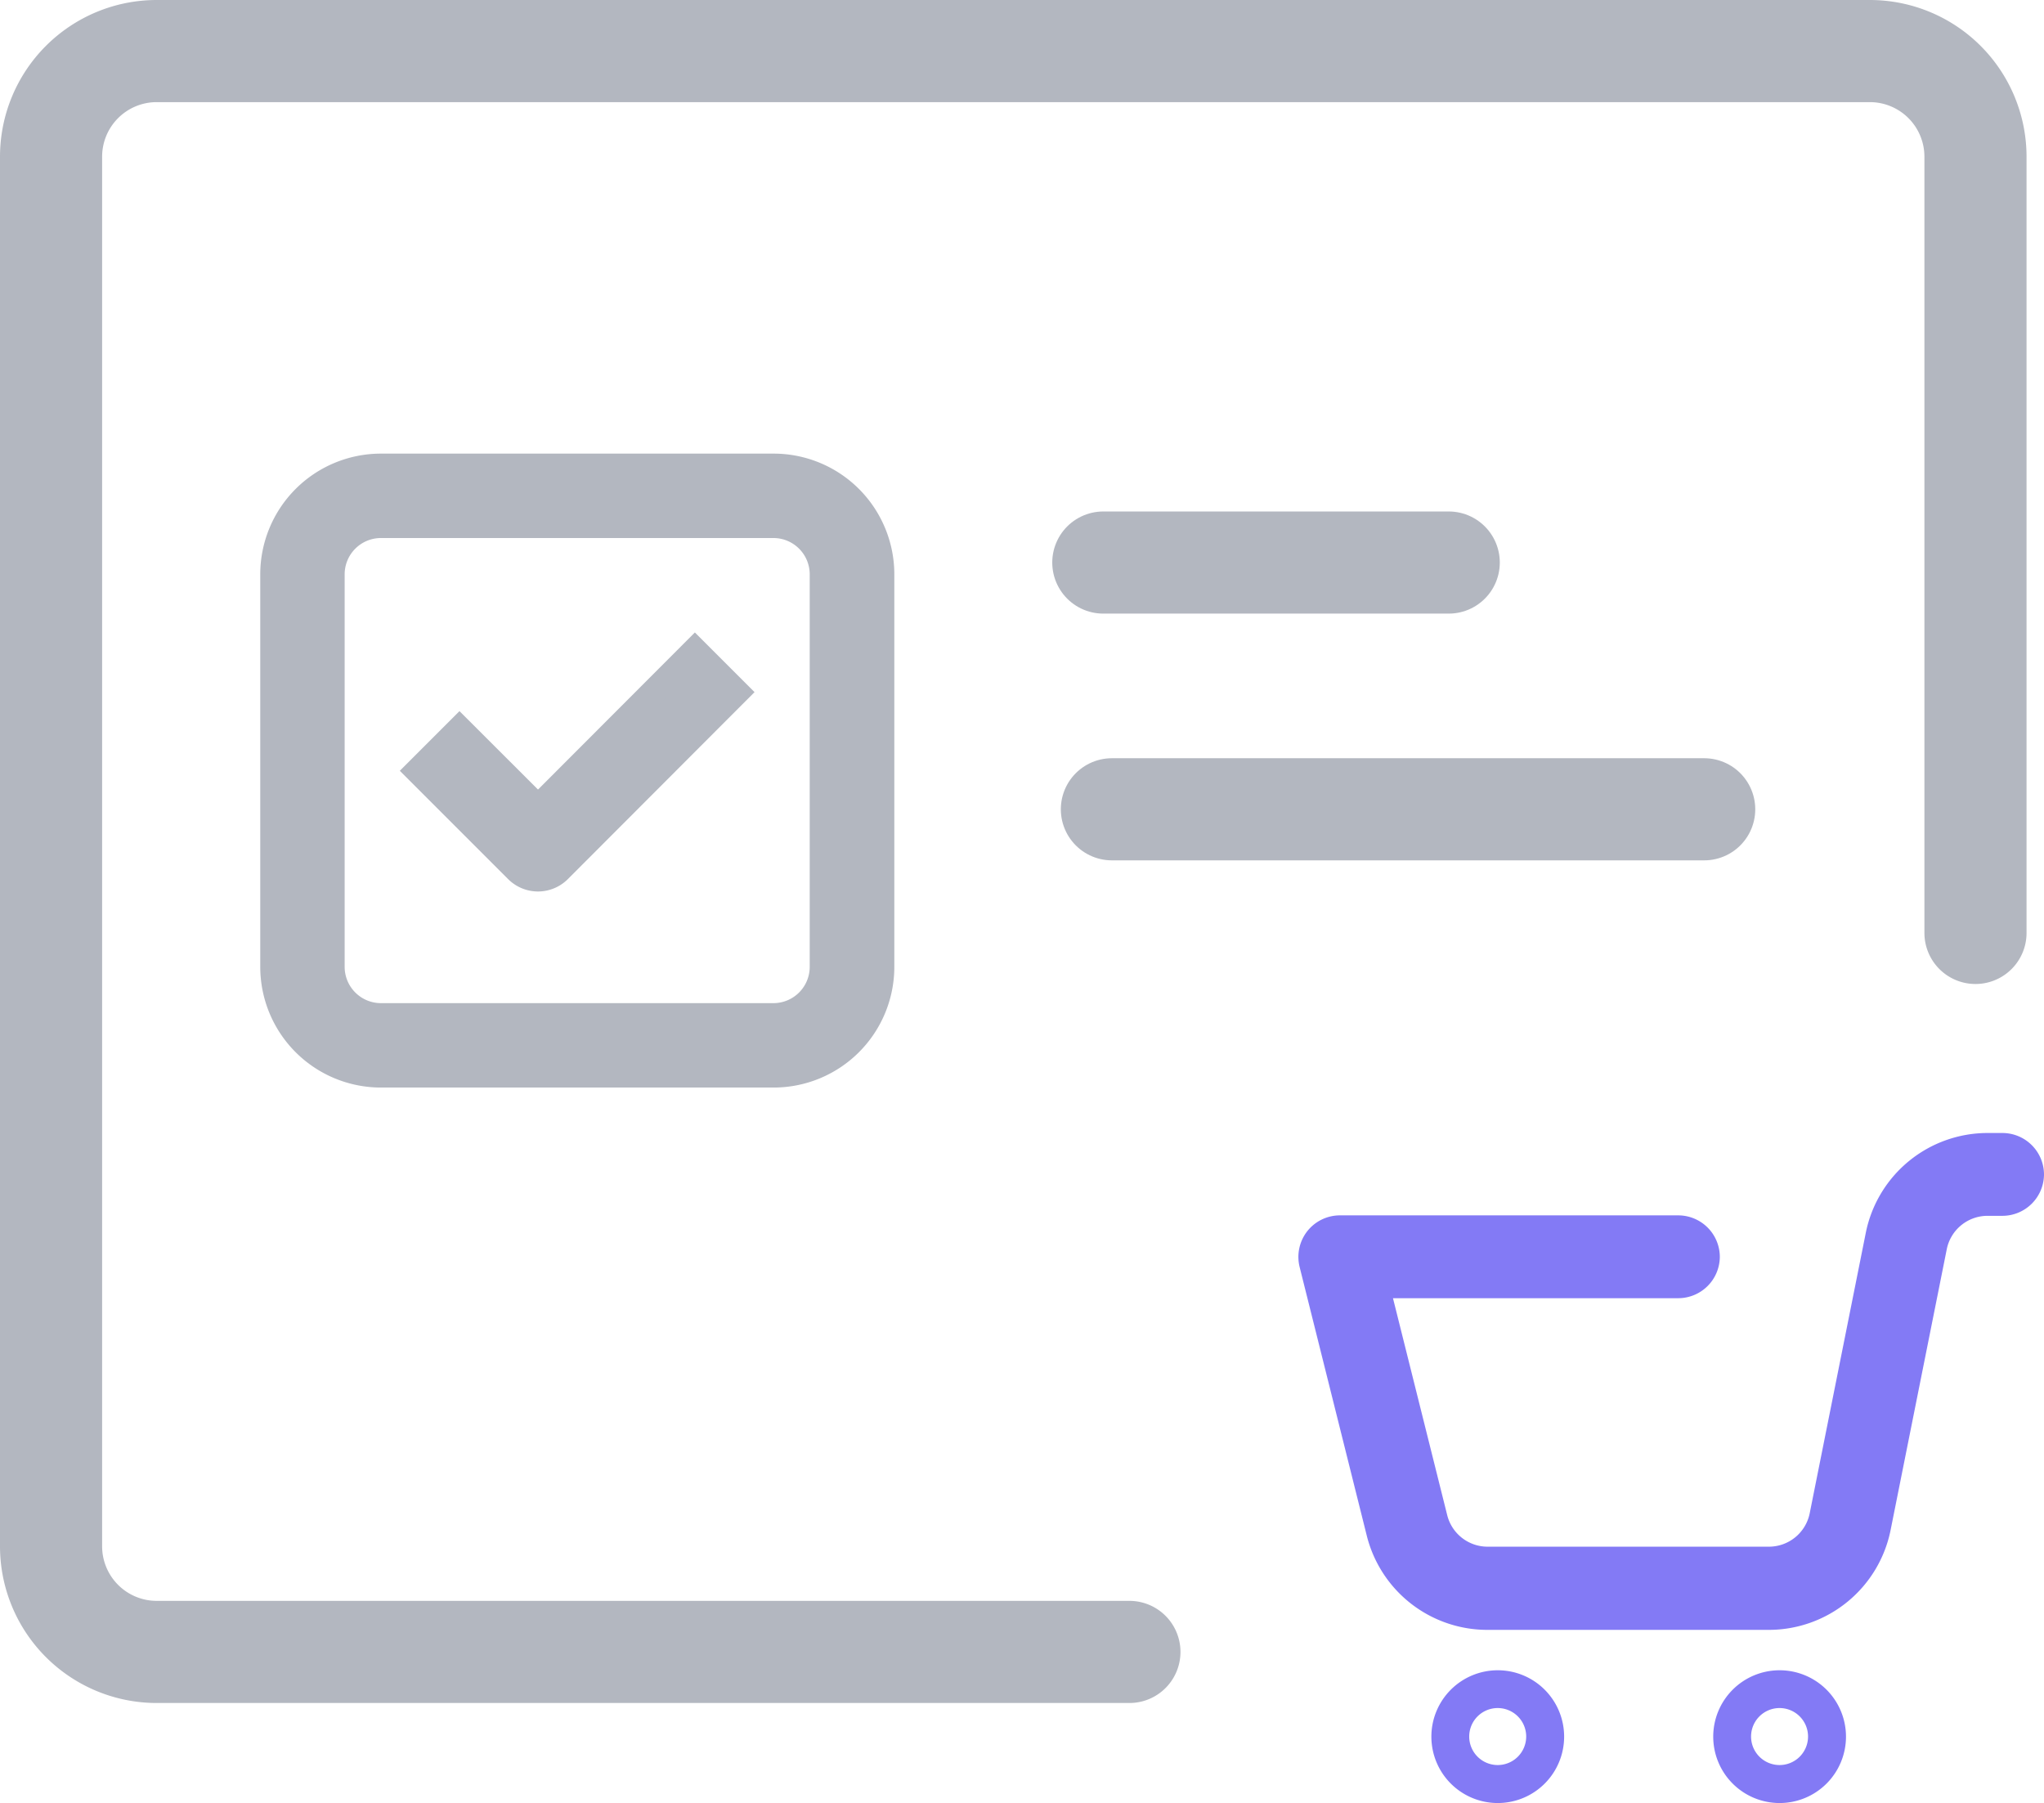<svg xmlns="http://www.w3.org/2000/svg" class="block-icon" width="40.031" height="35.308" viewBox="0 0 40.031 35.308">
  <g id="Thank_You_Order_Details" data-name="Thank You Order Details" transform="translate(-829.052 -246.332)">
    <g id="Group_64892" data-name="Group 64892" transform="translate(-391.159 -1021.499)">
      <g id="Group_64886" data-name="Group 64886" transform="translate(1221.21 1268.835)">
        <path id="Path_9583" data-name="Path 9583" d="M1242.33,1300.18h-19.05a2.069,2.069,0,0,1-2.069-2.069V1270.9a2.069,2.069,0,0,1,2.069-2.069h33.551a2.069,2.069,0,0,1,2.069,2.069v15.2" transform="translate(-1221.21 -1268.835)" fill="none" stroke="#b3b7c0" stroke-linecap="round" stroke-linejoin="round" stroke-width="2"/>
        <path id="Path_9607" data-name="Path 9607" d="M5,0h6.765" transform="translate(15.609 10.012)" fill="none" stroke="#b3b7c0" stroke-linecap="round" stroke-width="2"/>
        <path id="Line_749" data-name="Line 749" d="M0,0H11.6" transform="translate(20.777 14.844)" fill="none" stroke="#b3b7c0" stroke-linecap="round" stroke-width="2"/>
      </g>
      <g id="Group_74456" data-name="Group 74456" transform="translate(1222.749 1276.769)">
        <g id="Group_72031" data-name="Group 72031" transform="translate(22.897 13.249)">
          <path id="Path_10154" data-name="Path 10154" d="M-354.409,864a.815.815,0,0,1,.811.811.815.815,0,0,1-.811.811h-.293a.815.815,0,0,0-.8.652l-1.1,5.5a2.433,2.433,0,0,1-2.386,1.956H-364.5a2.434,2.434,0,0,1-2.361-1.844l-1.315-5.261a.816.816,0,0,1,.148-.7.815.815,0,0,1,.64-.312h6.63a.815.815,0,0,1,.811.811.815.815,0,0,1-.811.811h-5.59l1.063,4.252a.815.815,0,0,0,.787.614h5.511a.815.815,0,0,0,.8-.652l1.1-5.5A2.433,2.433,0,0,1-354.7,864Z" transform="translate(368.194 -864)" fill="#837af5" fill-rule="evenodd"/>
        </g>
        <path id="Ellipse_618" data-name="Ellipse 618" d="M.8-.5A1.3,1.3,0,1,1-.5.8,1.3,1.3,0,0,1,.8-.5Zm0,1.856A.558.558,0,1,0,.241.8.558.558,0,0,0,.8,1.356Z" transform="translate(25.995 24.27)" fill="#837af5"/>
        <path id="Ellipse_619" data-name="Ellipse 619" d="M.8-.5A1.3,1.3,0,1,1-.5.8,1.3,1.3,0,0,1,.8-.5Zm0,1.856A.558.558,0,1,0,.241.8.558.558,0,0,0,.8,1.356Z" transform="translate(31.515 24.27)" fill="#837af5"/>
      </g>
      <g id="checkbox" transform="translate(1206.558 1257.964)">
        <path id="Path_11585" data-name="Path 11585" d="M36.113,40.836,34.575,39.3l-.815.815,1.945,1.945a.577.577,0,0,0,.815,0L40,38.575l-.815-.815Z" transform="translate(-11.923 -15.154)" fill="#b3b7c0" stroke="#b3b7c0" stroke-width="0.5"/>
        <path id="Path_11586" data-name="Path 11586" d="M28.8,19H21.114A2.114,2.114,0,0,0,19,21.114V28.8a2.114,2.114,0,0,0,2.114,2.114H28.8A2.114,2.114,0,0,0,30.918,28.8V21.114A2.114,2.114,0,0,0,28.8,19Zm.961,9.8a.961.961,0,0,1-.961.961H21.114a.961.961,0,0,1-.961-.961V21.114a.961.961,0,0,1,.961-.961H28.8a.961.961,0,0,1,.961.961Z" fill="#b3b7c0" stroke="#b3b7c0" stroke-width="0.5"/>
      </g>
    </g>
  </g>
</svg>

